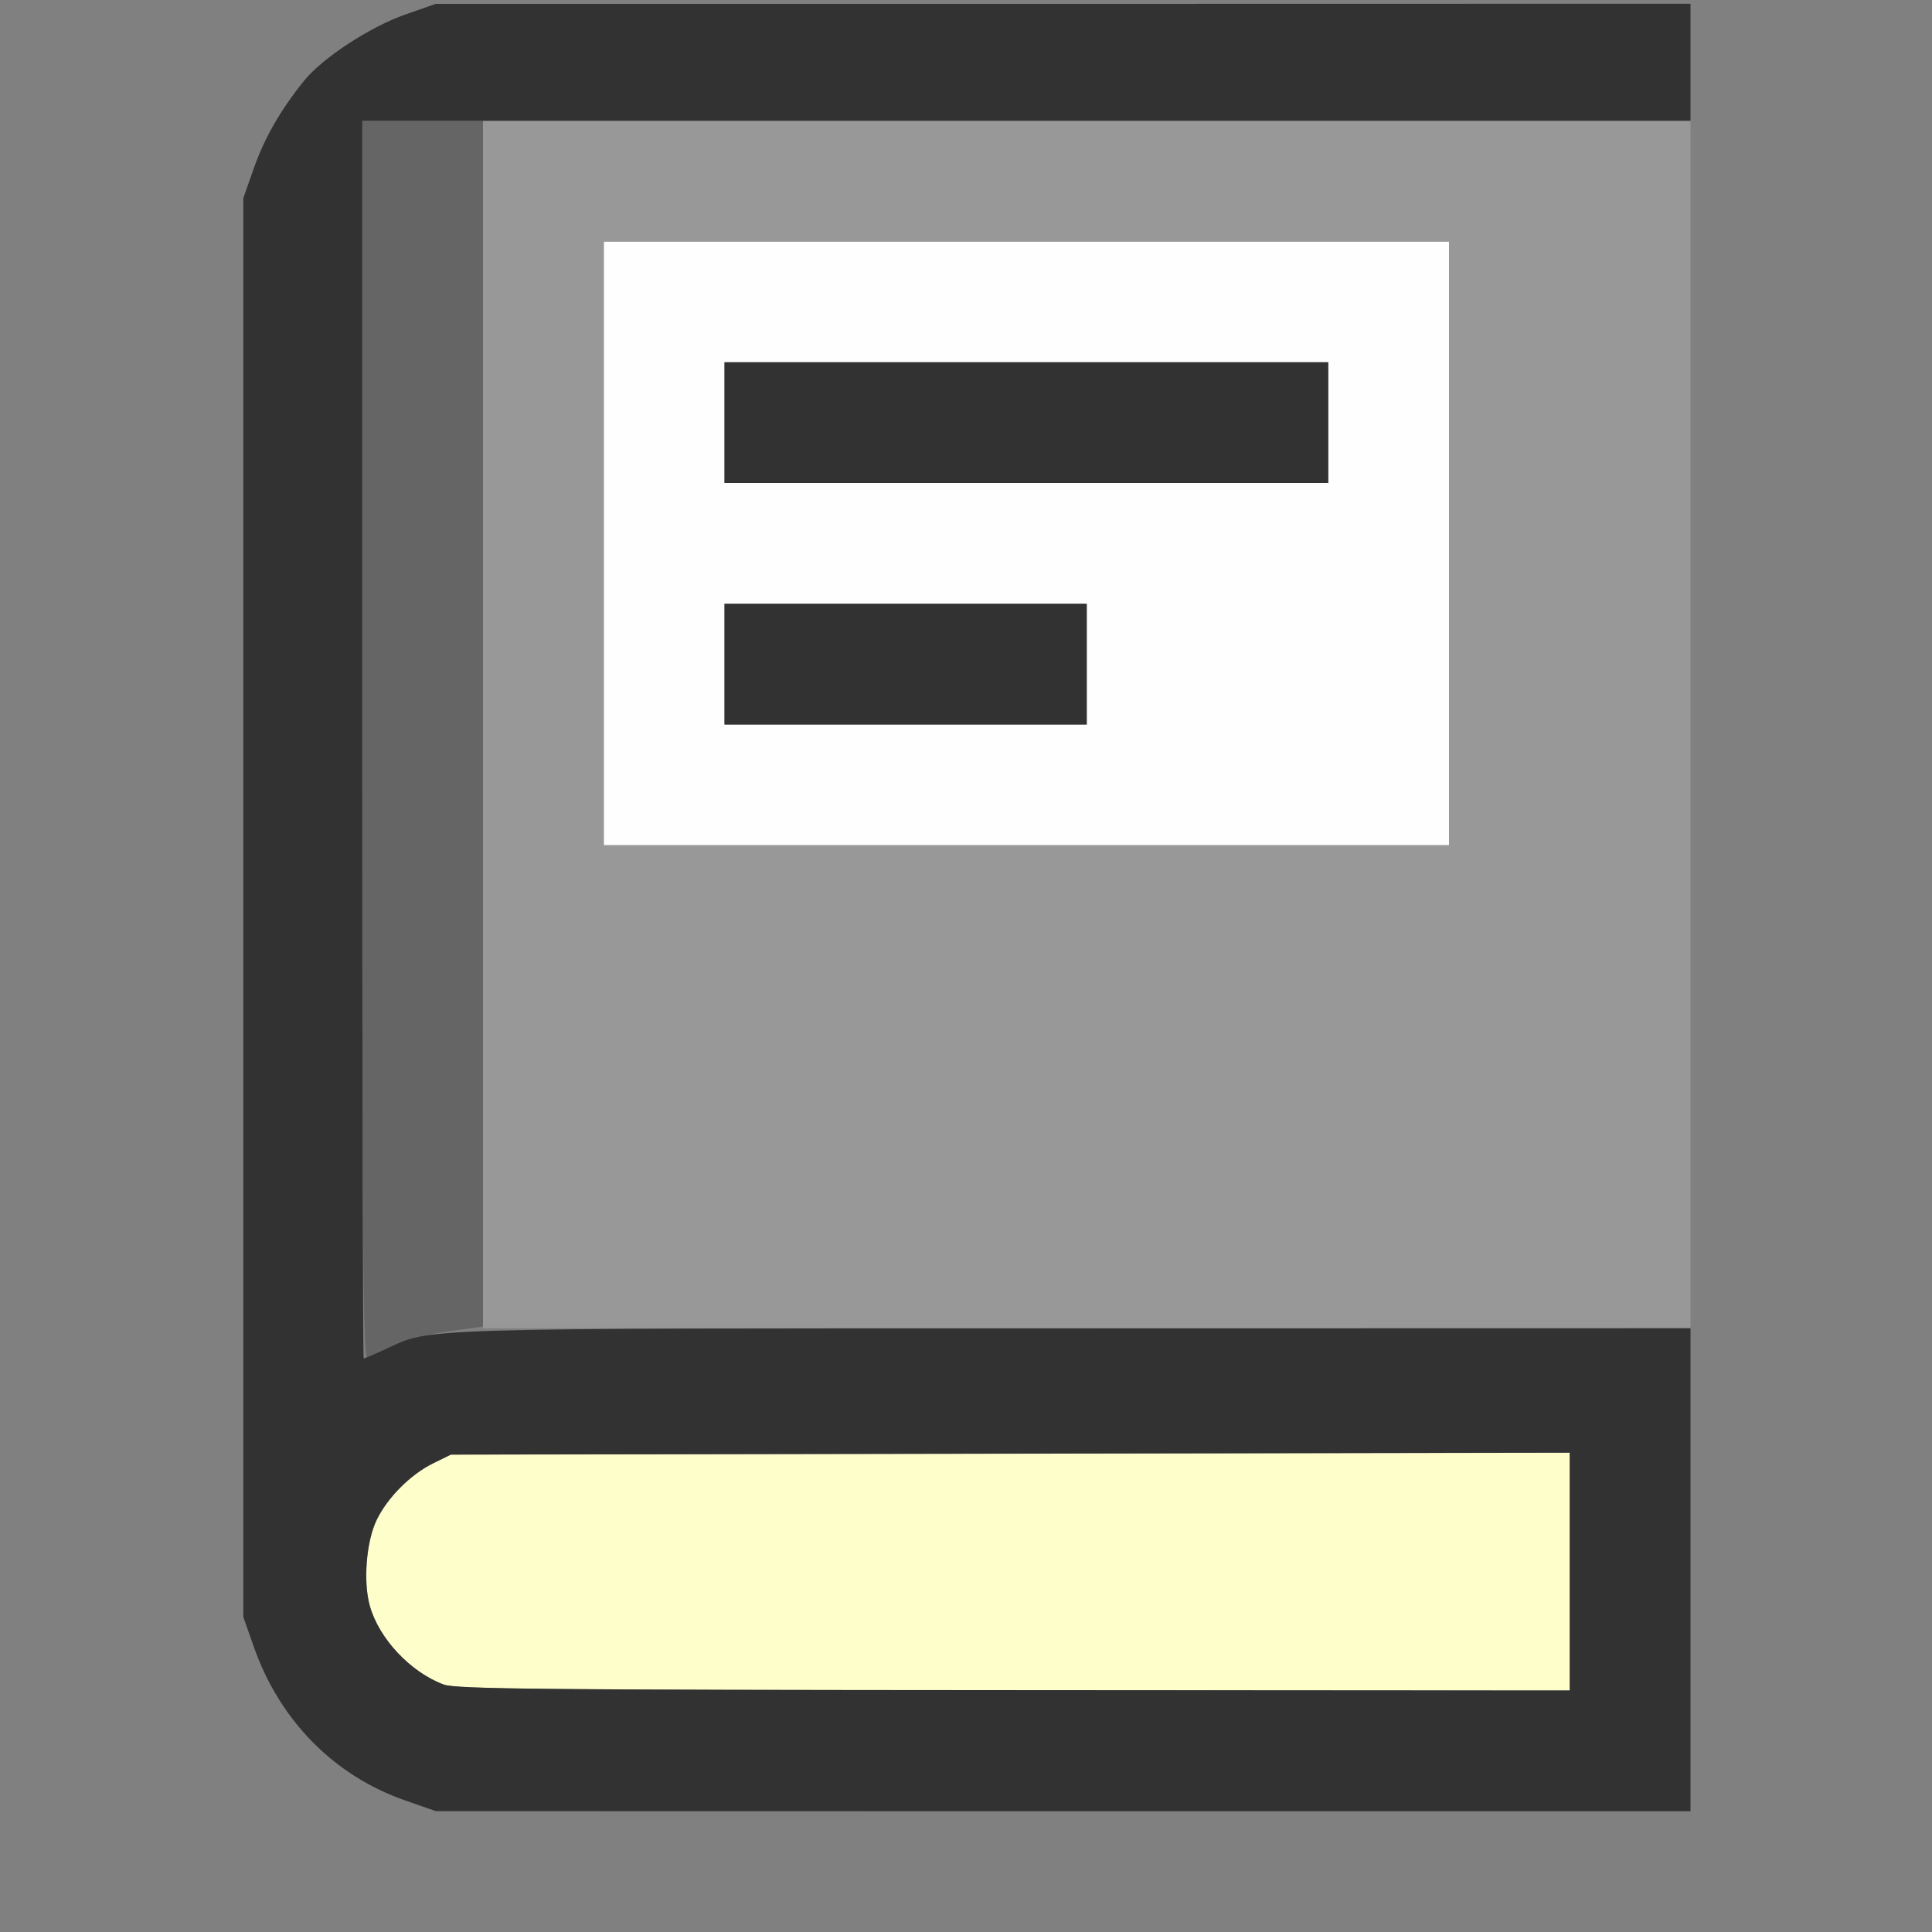 <?xml version="1.0" encoding="UTF-8" standalone="no"?>
<!-- Created with Inkscape (http://www.inkscape.org/) -->

<svg
   version="1.1"
   id="svg2"
   width="1600"
   height="1600"
   viewBox="0 0 1600 1600"
   sodipodi:docname="autocomplete.svg"
   inkscape:version="1.2.2 (732a01da63, 2022-12-09)"
   xmlns:inkscape="http://www.inkscape.org/namespaces/inkscape"
   xmlns:sodipodi="http://sodipodi.sourceforge.net/DTD/sodipodi-0.dtd"
   xmlns="http://www.w3.org/2000/svg"
   xmlns:svg="http://www.w3.org/2000/svg"
   xmlns:rdf="http://www.w3.org/1999/02/22-rdf-syntax-ns#"
   xmlns:cc="http://creativecommons.org/ns#"
   xmlns:dc="http://purl.org/dc/elements/1.1/">
  <rect x="0" y="0" width="1600" height="1600" fill="#808080" stroke="none"/>
  <defs
     id="defs6" />
  <sodipodi:namedview
     pagecolor="#808080"
     bordercolor="#666666"
     borderopacity="1"
     objecttolerance="10"
     gridtolerance="10"
     guidetolerance="10"
     inkscape:pageopacity="0"
     inkscape:pageshadow="2"
     inkscape:window-width="1993"
     inkscape:window-height="1009"
     id="namedview4"
     showgrid="false"
     inkscape:zoom="0.5"
     inkscape:cx="165"
     inkscape:cy="76"
     inkscape:window-x="-8"
     inkscape:window-y="-8"
     inkscape:window-maximized="1"
     inkscape:current-layer="AUTOCOMPLETE"
     inkscape:showpageshadow="0"
     inkscape:pagecheckerboard="true"
     inkscape:deskcolor="#d1d1d1" />
  <g
     id="AUTOCOMPLETE"
     transform="matrix(100,0,0,100,0,4.9999997e-5)"
     style="stroke-width:0.011">
    <path
       style="fill:none;stroke-width:0"
       d="M 0,8 V 0 h 8 8 v 8 8 H 8 0 Z M 14,7.516 V 0.031 L 8.805,0.032 3.609,0.032 3.357,0.12 C 2.767,0.325 2.317,0.782 2.103,1.391 l -0.088,0.25 v 5.875 5.875 l 0.088,0.25 c 0.088,0.25 0.22,0.481 0.414,0.721 0.153,0.19 0.548,0.448 0.839,0.55 L 3.609,14.999 8.805,15 14,15 Z"
       id="path829"
       inkscape:connector-curvature="0" />
    <path
       style="fill:#fefefe;stroke-width:0"
       d="M 5,4.5 V 2 H 8.5 12 V 4.5 7 H 8.5 5 Z m 4,1 V 5 H 7.5 6 V 5.5 6 H 7.5 9 Z m 2,-2 V 3 H 8.5 6 V 3.5 4 H 8.5 11 Z"
       id="path827"
       inkscape:connector-curvature="0" />
    <path
       style="fill:#fefecb;stroke-width:0"
       d="M 3.677,13.952 C 3.402,13.851 3.139,13.571 3.063,13.299 3.007,13.098 3.034,12.765 3.12,12.588 3.211,12.401 3.4,12.212 3.588,12.119 L 3.734,12.047 8.367,12.039 13,12.031 V 13.015 14 L 8.398,13.998 C 4.524,13.996 3.778,13.989 3.677,13.952 Z"
       id="path825"
       inkscape:connector-curvature="0" />
    <path
       style="fill:#989898;stroke-width:0"
       d="M 4,6 V 1 h 5 5 v 5 5 H 9 4 Z M 12,4.5 V 2 H 8.5 5 V 4.5 7 H 8.5 12 Z"
       id="path823"
       inkscape:connector-curvature="0" />
    <path
       style="fill:#656565;stroke-width:0"
       d="M 3,6.128 V 1 H 3.5 4 v 4.993 4.993 l -0.263,0.036 c -0.219,0.03 -0.4,0.086 -0.698,0.217 C 3.008,11.253 3,10.219 3,6.128 Z"
       id="path821"
       inkscape:connector-curvature="0" />
    <path
       style="fill:#323232;stroke-width:0"
       d="M 3.357,14.911 C 2.767,14.706 2.317,14.249 2.103,13.641 l -0.088,-0.25 v -5.875 -5.875 l 0.088,-0.25 C 2.191,1.141 2.324,0.91 2.517,0.67 2.67,0.48 3.065,0.222 3.357,0.12 L 3.609,0.032 8.805,0.032 14,0.031 V 0.516 1 H 8.5 3 v 5.125 c 0,2.819 0.005,5.125 0.012,5.125 0.007,0 0.09,-0.036 0.185,-0.079 0.385,-0.176 0.168,-0.17 5.702,-0.17 L 14,11 v 2 2 L 8.805,15 3.609,14.999 3.357,14.911 Z M 13,13.015 v -0.985 l -4.633,0.008 -4.633,0.008 -0.147,0.072 c -0.188,0.093 -0.377,0.282 -0.468,0.469 -0.086,0.178 -0.113,0.511 -0.057,0.711 0.076,0.273 0.339,0.552 0.614,0.653 0.101,0.037 0.847,0.044 4.721,0.046 L 13,14 Z M 6,5.5 V 5 H 7.5 9 V 5.5 6 H 7.5 6 Z m 0,-2 V 3 H 8.5 11 V 3.5 4 H 8.5 6 Z"
       id="path819"
       inkscape:connector-curvature="0" />
  </g>
</svg>
